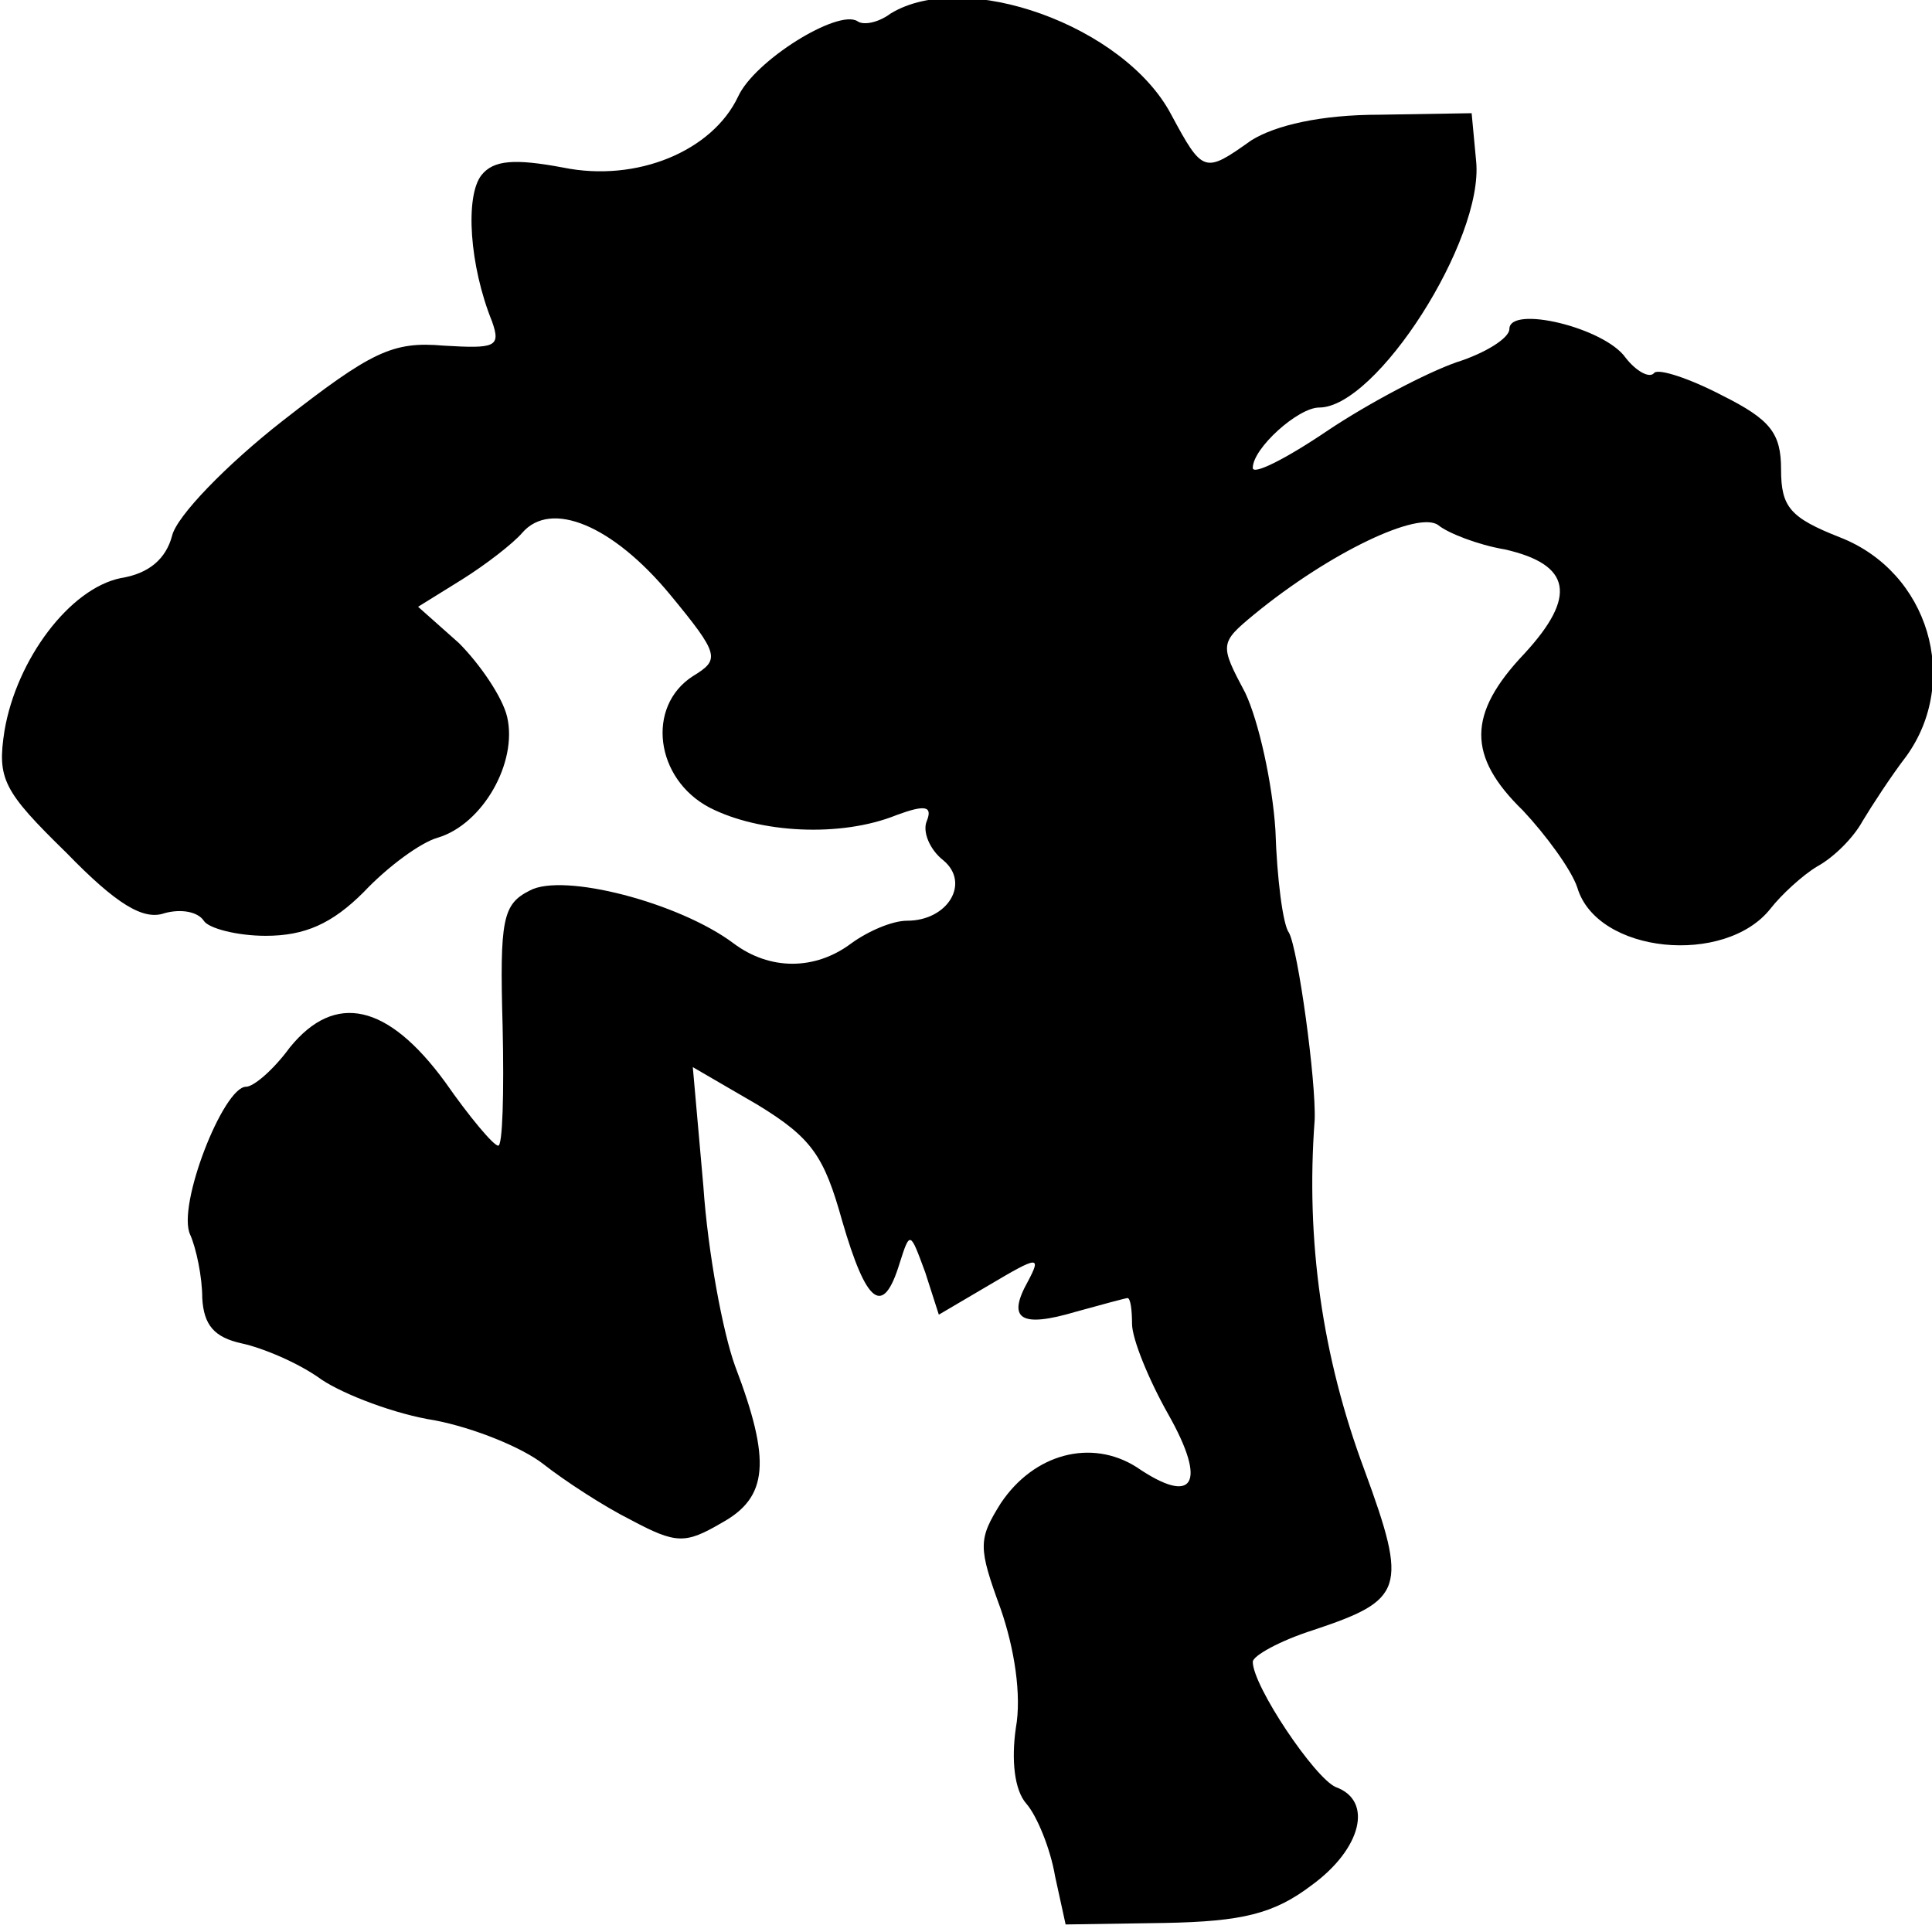 <?xml version="1.0" standalone="no"?>
<!DOCTYPE svg PUBLIC "-//W3C//DTD SVG 20010904//EN"
 "http://www.w3.org/TR/2001/REC-SVG-20010904/DTD/svg10.dtd">
<svg version="1.0" xmlns="http://www.w3.org/2000/svg"
 width="128pt" height="128pt" viewBox="0 0 128 128"
 preserveAspectRatio="xMidYMid meet">

<g transform="translate(0,128) scale(0.1,-0.1)"
fill="#000000" stroke="none">
<path d="M590 1271 c-8 -6 -18 -8 -22 -5 -13 8 -68 -26 -79 -50 -17 -36 -67
-57 -116 -47 -32 6 -46 5 -54 -5 -11 -14 -8 -60 7 -97 6 -17 2 -18 -32 -16
-34 3 -48 -4 -107 -50 -37 -29 -70 -63 -73 -76 -4 -15 -15 -25 -34 -28 -34 -7
-69 -54 -77 -101 -5 -32 -1 -40 41 -81 33 -34 51 -45 65 -40 11 3 22 1 26 -5
3 -5 22 -10 41 -10 26 0 44 8 65 29 16 17 38 33 49 36 30 9 53 50 46 80 -3 13
-18 35 -32 49 l-27 24 29 18 c16 10 34 24 40 31 19 22 60 5 98 -41 33 -40 33
-43 15 -54 -31 -20 -25 -68 11 -87 33 -17 87 -20 124 -5 19 7 24 6 20 -4 -3
-7 2 -19 11 -26 18 -15 3 -40 -24 -40 -10 0 -26 -7 -37 -15 -24 -18 -54 -18
-78 0 -36 27 -113 47 -135 35 -18 -9 -20 -19 -18 -90 1 -44 0 -80 -3 -79 -3 0
-19 19 -35 42 -38 52 -73 60 -103 23 -11 -15 -24 -26 -29 -26 -15 0 -46 -79
-37 -98 4 -9 8 -28 8 -42 1 -18 8 -26 26 -30 14 -3 38 -13 53 -24 15 -10 49
-23 75 -27 26 -5 58 -18 72 -29 14 -11 40 -28 58 -37 30 -16 36 -16 60 -2 31
17 33 41 9 104 -8 22 -18 75 -21 119 l-7 79 43 -25 c36 -22 44 -34 56 -77 16
-55 27 -64 38 -28 7 22 7 21 17 -6 l9 -28 34 20 c32 19 34 19 25 2 -14 -25 -5
-31 32 -20 18 5 33 9 34 9 2 0 3 -8 3 -17 0 -10 11 -37 24 -60 26 -46 17 -61
-21 -35 -30 19 -68 9 -90 -24 -15 -24 -15 -29 0 -70 9 -26 14 -57 10 -79 -3
-21 -1 -41 7 -50 7 -8 16 -30 19 -48 l7 -32 66 1 c51 1 72 6 97 25 33 24 41
56 16 65 -14 6 -55 67 -55 83 0 4 18 14 40 21 60 20 63 27 34 106 -28 75 -39
152 -33 232 1 26 -11 113 -17 124 -4 5 -8 36 -9 68 -2 31 -11 72 -20 91 -17
32 -17 33 6 52 50 41 109 69 122 59 6 -5 26 -13 44 -16 44 -10 48 -31 13 -69
-38 -40 -38 -68 -1 -104 15 -16 32 -39 36 -51 13 -44 98 -52 128 -14 7 9 21
22 31 28 11 6 24 19 30 30 6 10 19 30 29 43 36 50 15 122 -44 145 -33 13 -39
20 -39 45 0 24 -7 33 -39 49 -21 11 -42 18 -45 15 -3 -4 -12 1 -19 10 -14 20
-77 35 -77 19 0 -6 -16 -16 -35 -22 -20 -7 -58 -27 -85 -45 -28 -19 -50 -30
-50 -25 0 13 30 40 44 40 38 0 109 111 104 163 l-3 32 -61 -1 c-39 0 -69 -7
-85 -17 -31 -22 -32 -22 -53 17 -31 59 -137 97 -186 67z"/>
</g>
</svg>
